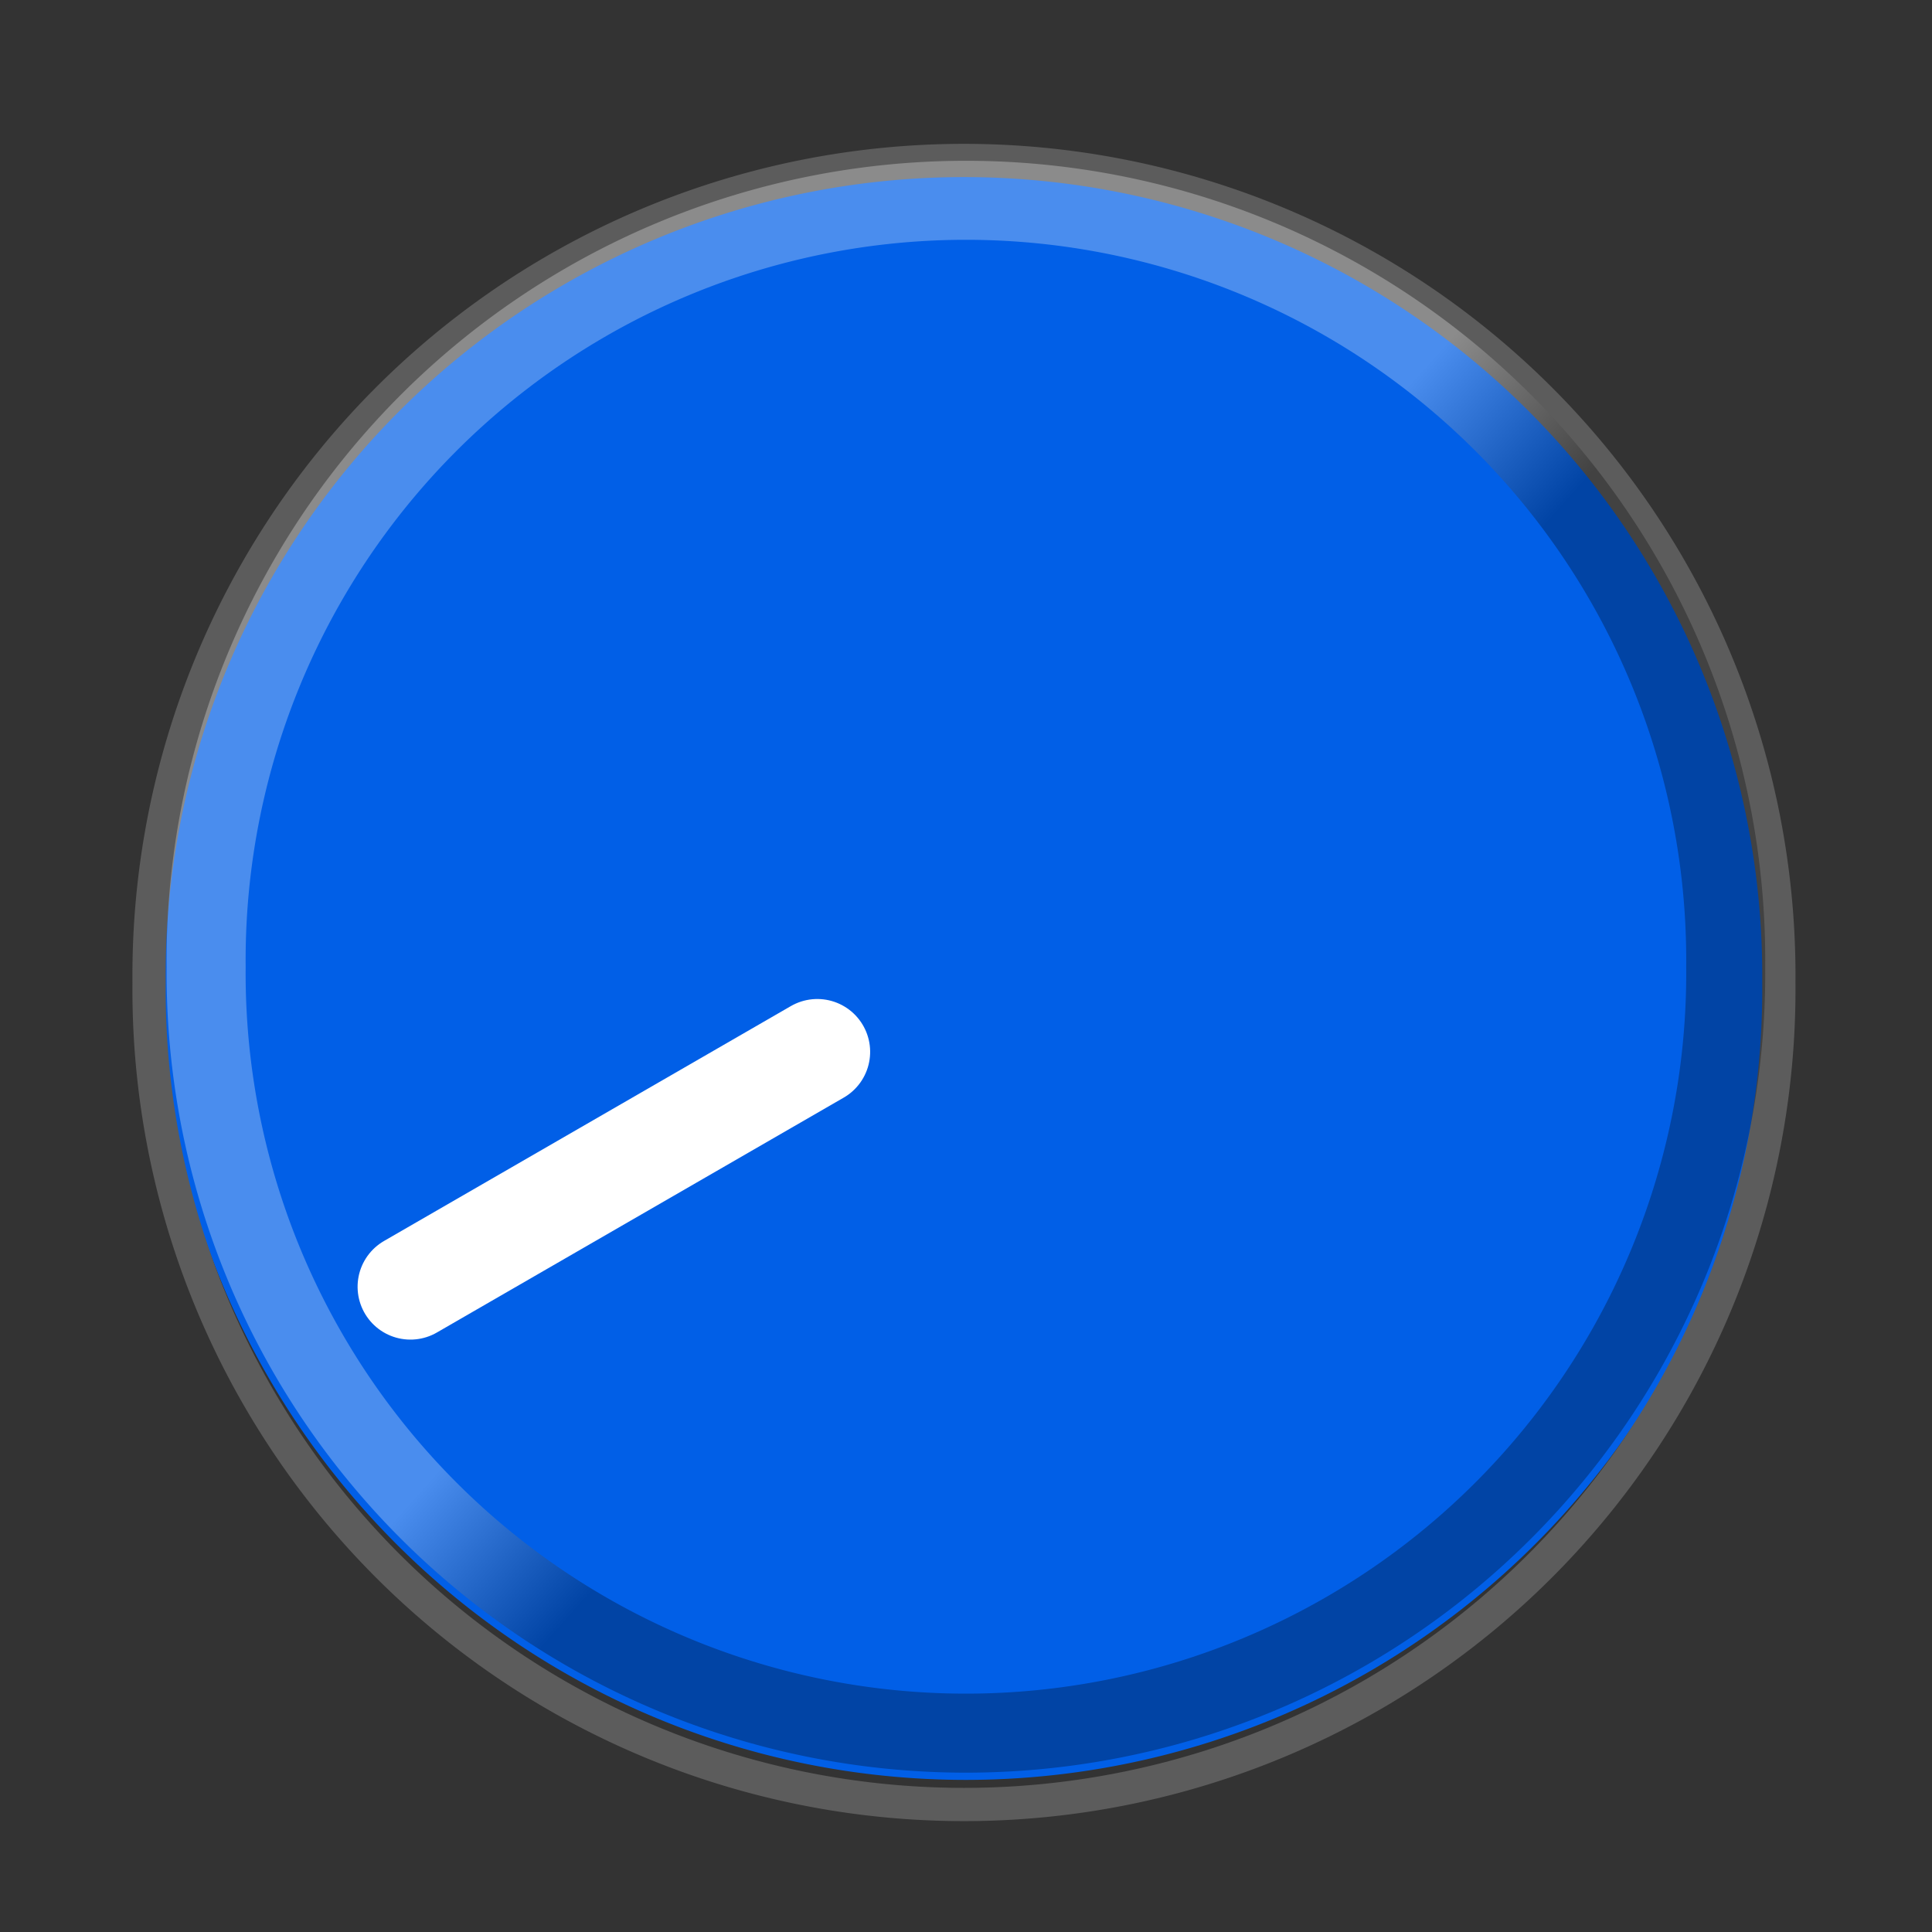<?xml version="1.0" encoding="UTF-8" standalone="no"?>
<!-- Created with Inkscape (http://www.inkscape.org/) -->

<svg
   width="24"
   height="24"
   id="svg2"
   version="1.1"
   inkscape:version="1.1 (c68e22c387, 2021-05-23)"
   sodipodi:docname="Knob_focused.svg"
   xmlns:inkscape="http://www.inkscape.org/namespaces/inkscape"
   xmlns:sodipodi="http://sodipodi.sourceforge.net/DTD/sodipodi-0.dtd"
   xmlns:xlink="http://www.w3.org/1999/xlink"
   xmlns="http://www.w3.org/2000/svg"
   xmlns:svg="http://www.w3.org/2000/svg"
   xmlns:rdf="http://www.w3.org/1999/02/22-rdf-syntax-ns#"
   xmlns:cc="http://creativecommons.org/ns#"
   xmlns:dc="http://purl.org/dc/elements/1.1/">
  <defs
     id="defs4">
    <linearGradient
       inkscape:collect="always"
       id="linearGradient3008">
      <stop
         style="stop-color:#ffffff;stop-opacity:0.296"
         offset="0"
         id="stop3010" />
      <stop
         style="stop-color:#ffffff;stop-opacity:0.011"
         offset="1"
         id="stop3012" />
    </linearGradient>
    <linearGradient
       inkscape:collect="always"
       id="linearGradient3775">
      <stop
         style="stop-color:#ffffff;stop-opacity:1;"
         offset="0"
         id="stop3777" />
      <stop
         style="stop-color:#000000;stop-opacity:1"
         offset="1"
         id="stop3779" />
    </linearGradient>
    <linearGradient
       inkscape:collect="always"
       xlink:href="#linearGradient3435"
       id="linearGradient3441"
       x1="877"
       y1="449"
       x2="877"
       y2="552"
       gradientUnits="userSpaceOnUse"
       gradientTransform="matrix(0.651,0,0,0.196,247.88,246.999)" />
    <linearGradient
       inkscape:collect="always"
       id="linearGradient3435">
      <stop
         style="stop-color:#0487f3;stop-opacity:1"
         offset="0"
         id="stop3437" />
      <stop
         style="stop-color:#015ee6;stop-opacity:1"
         offset="1"
         id="stop3439" />
    </linearGradient>
    <linearGradient
       y2="552"
       x2="877"
       y1="449"
       x1="877"
       gradientTransform="matrix(0.651,0,0,0.196,-741.087,431.989)"
       gradientUnits="userSpaceOnUse"
       id="linearGradient5399"
       xlink:href="#linearGradient3435"
       inkscape:collect="always" />
    <linearGradient
       inkscape:collect="always"
       xlink:href="#linearGradient3775"
       id="linearGradient3781"
       x1="-64.327"
       y1="505.9"
       x2="-61.789"
       y2="508.169"
       gradientUnits="userSpaceOnUse" />
    <filter
       inkscape:collect="always"
       id="filter3779"
       x="-0.018"
       y="-0.018"
       width="1.036"
       height="1.036">
      <feGaussianBlur
         inkscape:collect="always"
         stdDeviation="0.197"
         id="feGaussianBlur3781" />
    </filter>
    <linearGradient
       inkscape:collect="always"
       xlink:href="#linearGradient3008"
       id="linearGradient3014"
       x1="-6.866"
       y1="19.845"
       x2="-6.846"
       y2="22.683"
       gradientUnits="userSpaceOnUse" />
  </defs>
  <sodipodi:namedview
     id="base"
     pagecolor="#ffffff"
     bordercolor="#666666"
     borderopacity="1.0"
     inkscape:pageopacity="0.0"
     inkscape:pageshadow="2"
     inkscape:zoom="8"
     inkscape:cx="-43"
     inkscape:cy="34.125"
     inkscape:document-units="px"
     inkscape:current-layer="layer1"
     showgrid="false"
     showguides="true"
     inkscape:guide-bbox="true"
     inkscape:snap-object-midpoints="false"
     fit-margin-top="0"
     fit-margin-left="0"
     fit-margin-right="0"
     fit-margin-bottom="0"
     inkscape:window-width="1920"
     inkscape:window-height="1018"
     inkscape:window-x="-6"
     inkscape:window-y="-6"
     inkscape:window-maximized="1"
     inkscape:pagecheckerboard="0">
    <sodipodi:guide
       orientation="1,0"
       position="0,0"
       id="guide3003" />
    <sodipodi:guide
       orientation="0,1"
       position="0,0"
       id="guide3005" />
  </sodipodi:namedview>
  <g
     inkscape:label="Layer 1"
     inkscape:groupmode="layer"
     id="layer1"
     transform="translate(0,0)">
    <g
       id="g45"
       inkscape-export-frames="64">
      <title
         id="title47">Knob_${frame}</title>
      <path
         sodipodi:type="arc"
         style="color:#000000;fill:#333333;fill-opacity:0.582;stroke:none;stroke-width:0.537;marker:none;visibility:visible;display:inline;overflow:visible;enable-background:accumulate;filter:url(#filter3779)"
         id="path3802-4"
         sodipodi:cx="-63.355507"
         sodipodi:cy="506.34317"
         sodipodi:rx="13.16355"
         sodipodi:ry="13.16355"
         d="m -50.192,506.343 a 13.164,13.164 0 1 1 -26.327,0 13.164,13.164 0 1 1 26.327,0 z"
         transform="matrix(0.804,0,0,0.804,62.946,-395.167)" />
      <rect
         style="fill:#333333;stroke:none;stop-color:#000000"
         id="rect302"
         width="24"
         height="24"
         x="0"
         y="0"
         inkscape-export-transparent="1" />
      <path
         sodipodi:type="arc"
         style="color:#000000;fill:#015fe7;fill-opacity:1;fill-rule:nonzero;stroke:none;stroke-width:6.831;marker:none;visibility:visible;display:inline;overflow:visible;enable-background:accumulate"
         id="path2996-0"
         sodipodi:cx="-63.355507"
         sodipodi:cy="506.34317"
         sodipodi:rx="13.16355"
         sodipodi:ry="13.16355"
         d="m -50.192,506.343 a 13.164,13.164 0 1 1 -26.327,0 13.164,13.164 0 1 1 26.327,0 z"
         transform="matrix(0.76,0,0,0.76,60.148,-372.802)" />
      <path
         transform="matrix(0.769,0,0,0.769,60.695,-377.173)"
         d="m -50.192,506.343 a 13.164,13.164 0 1 1 -26.327,0 13.164,13.164 0 1 1 26.327,0 z"
         sodipodi:ry="13.16355"
         sodipodi:rx="13.16355"
         sodipodi:cy="506.34317"
         sodipodi:cx="-63.355507"
         id="path2998-4"
         style="color:#000000;fill:none;stroke:#5c5c5c;stroke-width:0.537;stroke-miterlimit:4;stroke-opacity:1;stroke-dasharray:none;marker:none;visibility:visible;display:inline;overflow:visible;enable-background:accumulate"
         sodipodi:type="arc" />
      <g
         id="g25"
         style="fill:#ffffff;stroke:#ffffff"
         transform="rotate(-120,12,12)"
         inkscape-export-frame="transform=rotate(${-120+x*240},12,12)">
        <path
           inkscape:transform-center-y="-5.0229136"
           sodipodi:nodetypes="cc"
           inkscape:connector-curvature="0"
           id="path3839-8"
           d="M 12,9.867 12,4.031"
           style="fill:#ffffff;fill-opacity:1;stroke:#ffffff;stroke-width:1.313px;stroke-linecap:round;stroke-linejoin:miter;stroke-opacity:1" />
      </g>
      <path
         sodipodi:type="arc"
         style="opacity:0.288;color:#000000;fill:none;stroke:url(#linearGradient3781);stroke-width:1.369;stroke-miterlimit:4;stroke-opacity:1;stroke-dasharray:none;marker:none;visibility:visible;display:inline;overflow:visible;enable-background:accumulate"
         id="path3005"
         sodipodi:cx="-63.355507"
         sodipodi:cy="506.34317"
         sodipodi:rx="13.16355"
         sodipodi:ry="13.16355"
         d="m -50.192,506.343 a 13.164,13.164 0 1 1 -26.327,0 13.164,13.164 0 1 1 26.327,0 z"
         transform="matrix(0.717,0,0,0.717,57.425,-351.039)" />
    </g>
  </g>
</svg>
